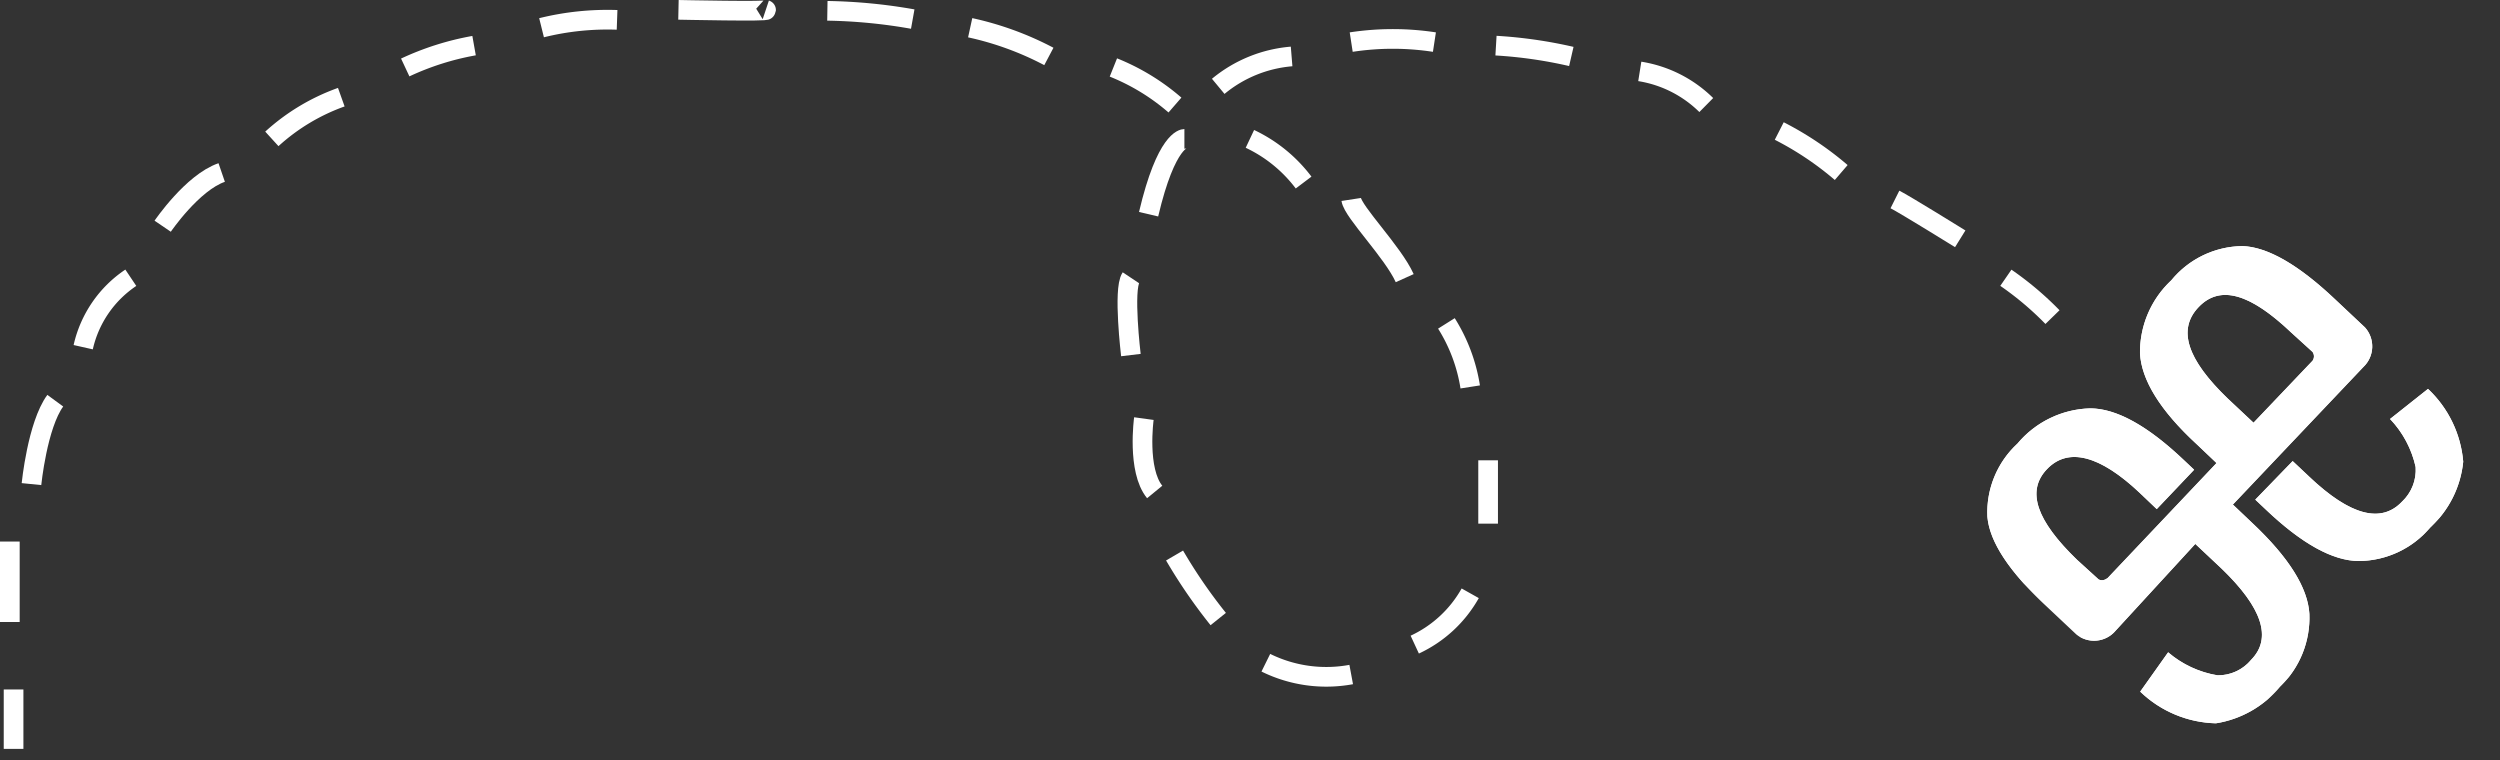 <svg id="Layer_1" data-name="Layer 1" xmlns="http://www.w3.org/2000/svg" xmlns:xlink="http://www.w3.org/1999/xlink" viewBox="0 0 127.09 38.64"><rect x="0" y="0" width="127.09" height="38.64" fill="#333333" stroke="none"/><defs><style>.cls-1{fill:#fff;}.cls-2{fill:none;stroke:#fff;stroke-miterlimit:10;}.cls-3{clip-path:url(#clip-path);}.cls-4{clip-path:url(#clip-path-2);}</style><clipPath id="clip-path" transform="translate(-4.4 -4.23)"><path class="cls-1" d="M117.66,24.5c-2.08-2-2.58-3.52-1.49-4.66s2.61-.69,4.69,1.28l1.1,1a.39.39,0,0,1,0,.45l-3,3.15Zm-4.47-2.29c.08,1.33,1,2.87,2.89,4.61l1,.95-5.54,5.85-.12.07a.39.39,0,0,1-.33,0l-1.1-1c-2.07-2-2.59-3.5-1.53-4.61s2.66-.74,4.74,1.23l.84.8,1.9-2-.52-.49q-2.76-2.62-4.76-2.63a5,5,0,0,0-3.7,1.79,4.76,4.76,0,0,0-1.53,3.71q.16,1.92,3,4.56l1.52,1.43a1.43,1.43,0,0,0,2-.19L116,31.88l1.33,1.25q3.12,3,1.51,4.64a2.18,2.18,0,0,1-1.71.79,5.14,5.14,0,0,1-2.51-1.17l-1.42,2A5.75,5.75,0,0,0,117.05,41a5.31,5.31,0,0,0,3.26-1.86,4.87,4.87,0,0,0,1.49-3.7q-.12-2-2.89-4.61l-1-.95,6.64-7a1.44,1.44,0,0,0,.08-2l-1.52-1.43q-2.79-2.64-4.71-2.71a4.75,4.75,0,0,0-3.62,1.74,5,5,0,0,0-1.59,3.79"/></clipPath><clipPath id="clip-path-2" transform="translate(-4.4 -4.23)"><path class="cls-1" d="M119.05,29.63l.52.49q2.76,2.63,4.76,2.63a4.8,4.8,0,0,0,3.61-1.7,5.24,5.24,0,0,0,1.68-3.35A5.74,5.74,0,0,0,127.83,24l-1.93,1.53a5.14,5.14,0,0,1,1.3,2.44,2.21,2.21,0,0,1-.69,1.76c-1.06,1.12-2.63.71-4.71-1.26l-.85-.8Z"/></clipPath></defs><line class="cls-2" x1="0.69" y1="38.07" x2="0.69" y2="35.05"/><line class="cls-2" x1="0.5" y1="31.62" x2="0.5" y2="27.53"/><path class="cls-2" d="M6,28.84s.3-3,1.21-4.24" transform="translate(-4.4 -4.23)"/><path class="cls-2" d="M8.63,21.88a5.77,5.77,0,0,1,2.42-3.53" transform="translate(-4.4 -4.23)"/><path class="cls-2" d="M12.67,15.73s1.51-2.22,3-2.73" transform="translate(-4.4 -4.23)"/><path class="cls-2" d="M18.22,11.29a10.47,10.47,0,0,1,3.53-2.12" transform="translate(-4.4 -4.23)"/><path class="cls-2" d="M25,7.66A14.06,14.06,0,0,1,28.5,6.55" transform="translate(-4.4 -4.23)"/><path class="cls-2" d="M31.93,5.64a13.94,13.94,0,0,1,3.84-.4" transform="translate(-4.4 -4.23)"/><path class="cls-2" d="M38.89,4.73s4.74.1,4.44,0" transform="translate(-4.4 -4.23)"/><path class="cls-2" d="M46.46,4.78a27.15,27.15,0,0,1,4.34.42" transform="translate(-4.4 -4.23)"/><path class="cls-2" d="M53.72,5.64a15.72,15.72,0,0,1,4,1.46" transform="translate(-4.4 -4.23)"/><path class="cls-2" d="M61,7.66a11.06,11.06,0,0,1,3.13,1.91" transform="translate(-4.4 -4.23)"/><path class="cls-2" d="M67.94,11.29a7.34,7.34,0,0,1,2.73,2.22" transform="translate(-4.4 -4.23)"/><path class="cls-2" d="M73.09,14.37c.1.65,2.12,2.67,2.72,4" transform="translate(-4.4 -4.23)"/><path class="cls-2" d="M77.93,20.67a8.55,8.55,0,0,1,1.21,3.23" transform="translate(-4.4 -4.23)"/><line class="cls-2" x1="75.65" y1="23.4" x2="75.65" y2="26.62"/><path class="cls-2" d="M79.14,34.39A6.25,6.25,0,0,1,76.32,37" transform="translate(-4.4 -4.23)"/><path class="cls-2" d="M73.09,38.52a6.94,6.94,0,0,1-4.34-.6" transform="translate(-4.4 -4.23)"/><path class="cls-2" d="M64.11,32.47a26.51,26.51,0,0,0,2.22,3.23" transform="translate(-4.4 -4.23)"/><path class="cls-2" d="M62.55,25.51s-.36,2.62.55,3.73" transform="translate(-4.4 -4.23)"/><path class="cls-2" d="M64.61,11.29s-.92,0-1.82,3.83" transform="translate(-4.4 -4.23)"/><path class="cls-2" d="M61.89,22.28s-.4-3.33,0-3.93" transform="translate(-4.4 -4.23)"/><path class="cls-2" d="M66.33,8.62A6.7,6.7,0,0,1,70.06,7.1" transform="translate(-4.4 -4.23)"/><path class="cls-2" d="M73.09,6.37a14,14,0,0,1,4.23,0" transform="translate(-4.4 -4.23)"/><path class="cls-2" d="M80.45,6.55a23.14,23.14,0,0,1,3.83.55" transform="translate(-4.4 -4.23)"/><path class="cls-2" d="M87.76,7.86a6.2,6.2,0,0,1,3.38,1.71" transform="translate(-4.4 -4.23)"/><path class="cls-2" d="M94.85,10.89A16,16,0,0,1,98,13" transform="translate(-4.4 -4.23)"/><path class="cls-2" d="M100.73,14.37c.5.25,3.32,2,3.32,2" transform="translate(-4.4 -4.23)"/><path class="cls-2" d="M106.37,18.35a16,16,0,0,1,2.37,2" transform="translate(-4.4 -4.23)"/><path class="cls-1" d="M117.66,24.5c-2.08-2-2.58-3.52-1.49-4.66s2.61-.69,4.69,1.28l1.1,1a.39.39,0,0,1,0,.45l-3,3.15Zm-4.47-2.29c.08,1.33,1,2.87,2.89,4.61l1,.95-5.54,5.85-.12.07a.39.39,0,0,1-.33,0l-1.1-1c-2.07-2-2.59-3.5-1.53-4.61s2.66-.74,4.74,1.23l.84.8,1.9-2-.52-.49q-2.76-2.62-4.76-2.63a5,5,0,0,0-3.7,1.79,4.76,4.76,0,0,0-1.53,3.71q.16,1.92,3,4.56l1.52,1.43a1.43,1.43,0,0,0,2-.19L116,31.88l1.33,1.25q3.12,3,1.51,4.64a2.18,2.18,0,0,1-1.71.79,5.14,5.14,0,0,1-2.51-1.17l-1.42,2A5.75,5.75,0,0,0,117.05,41a5.31,5.31,0,0,0,3.26-1.86,4.87,4.87,0,0,0,1.49-3.7q-.12-2-2.89-4.61l-1-.95,6.64-7a1.44,1.44,0,0,0,.08-2l-1.52-1.43q-2.79-2.64-4.71-2.71a4.75,4.75,0,0,0-3.62,1.74,5,5,0,0,0-1.59,3.79" transform="translate(-4.4 -4.23)"/><g class="cls-3"><rect class="cls-1" x="106.79" y="19.7" width="21.42" height="18.25" transform="translate(11.41 90.13) rotate(-46.59)"/></g><path class="cls-1" d="M119.05,29.63l.52.49q2.76,2.63,4.76,2.63a4.8,4.8,0,0,0,3.61-1.7,5.24,5.24,0,0,0,1.68-3.35A5.74,5.74,0,0,0,127.83,24l-1.93,1.53a5.14,5.14,0,0,1,1.3,2.44,2.21,2.21,0,0,1-.69,1.76c-1.06,1.12-2.63.71-4.71-1.26l-.85-.8Z" transform="translate(-4.4 -4.23)"/><g class="cls-4"><rect class="cls-1" x="120.16" y="24.78" width="10.16" height="7.44" transform="translate(14.07 95.66) rotate(-46.59)"/></g></svg>